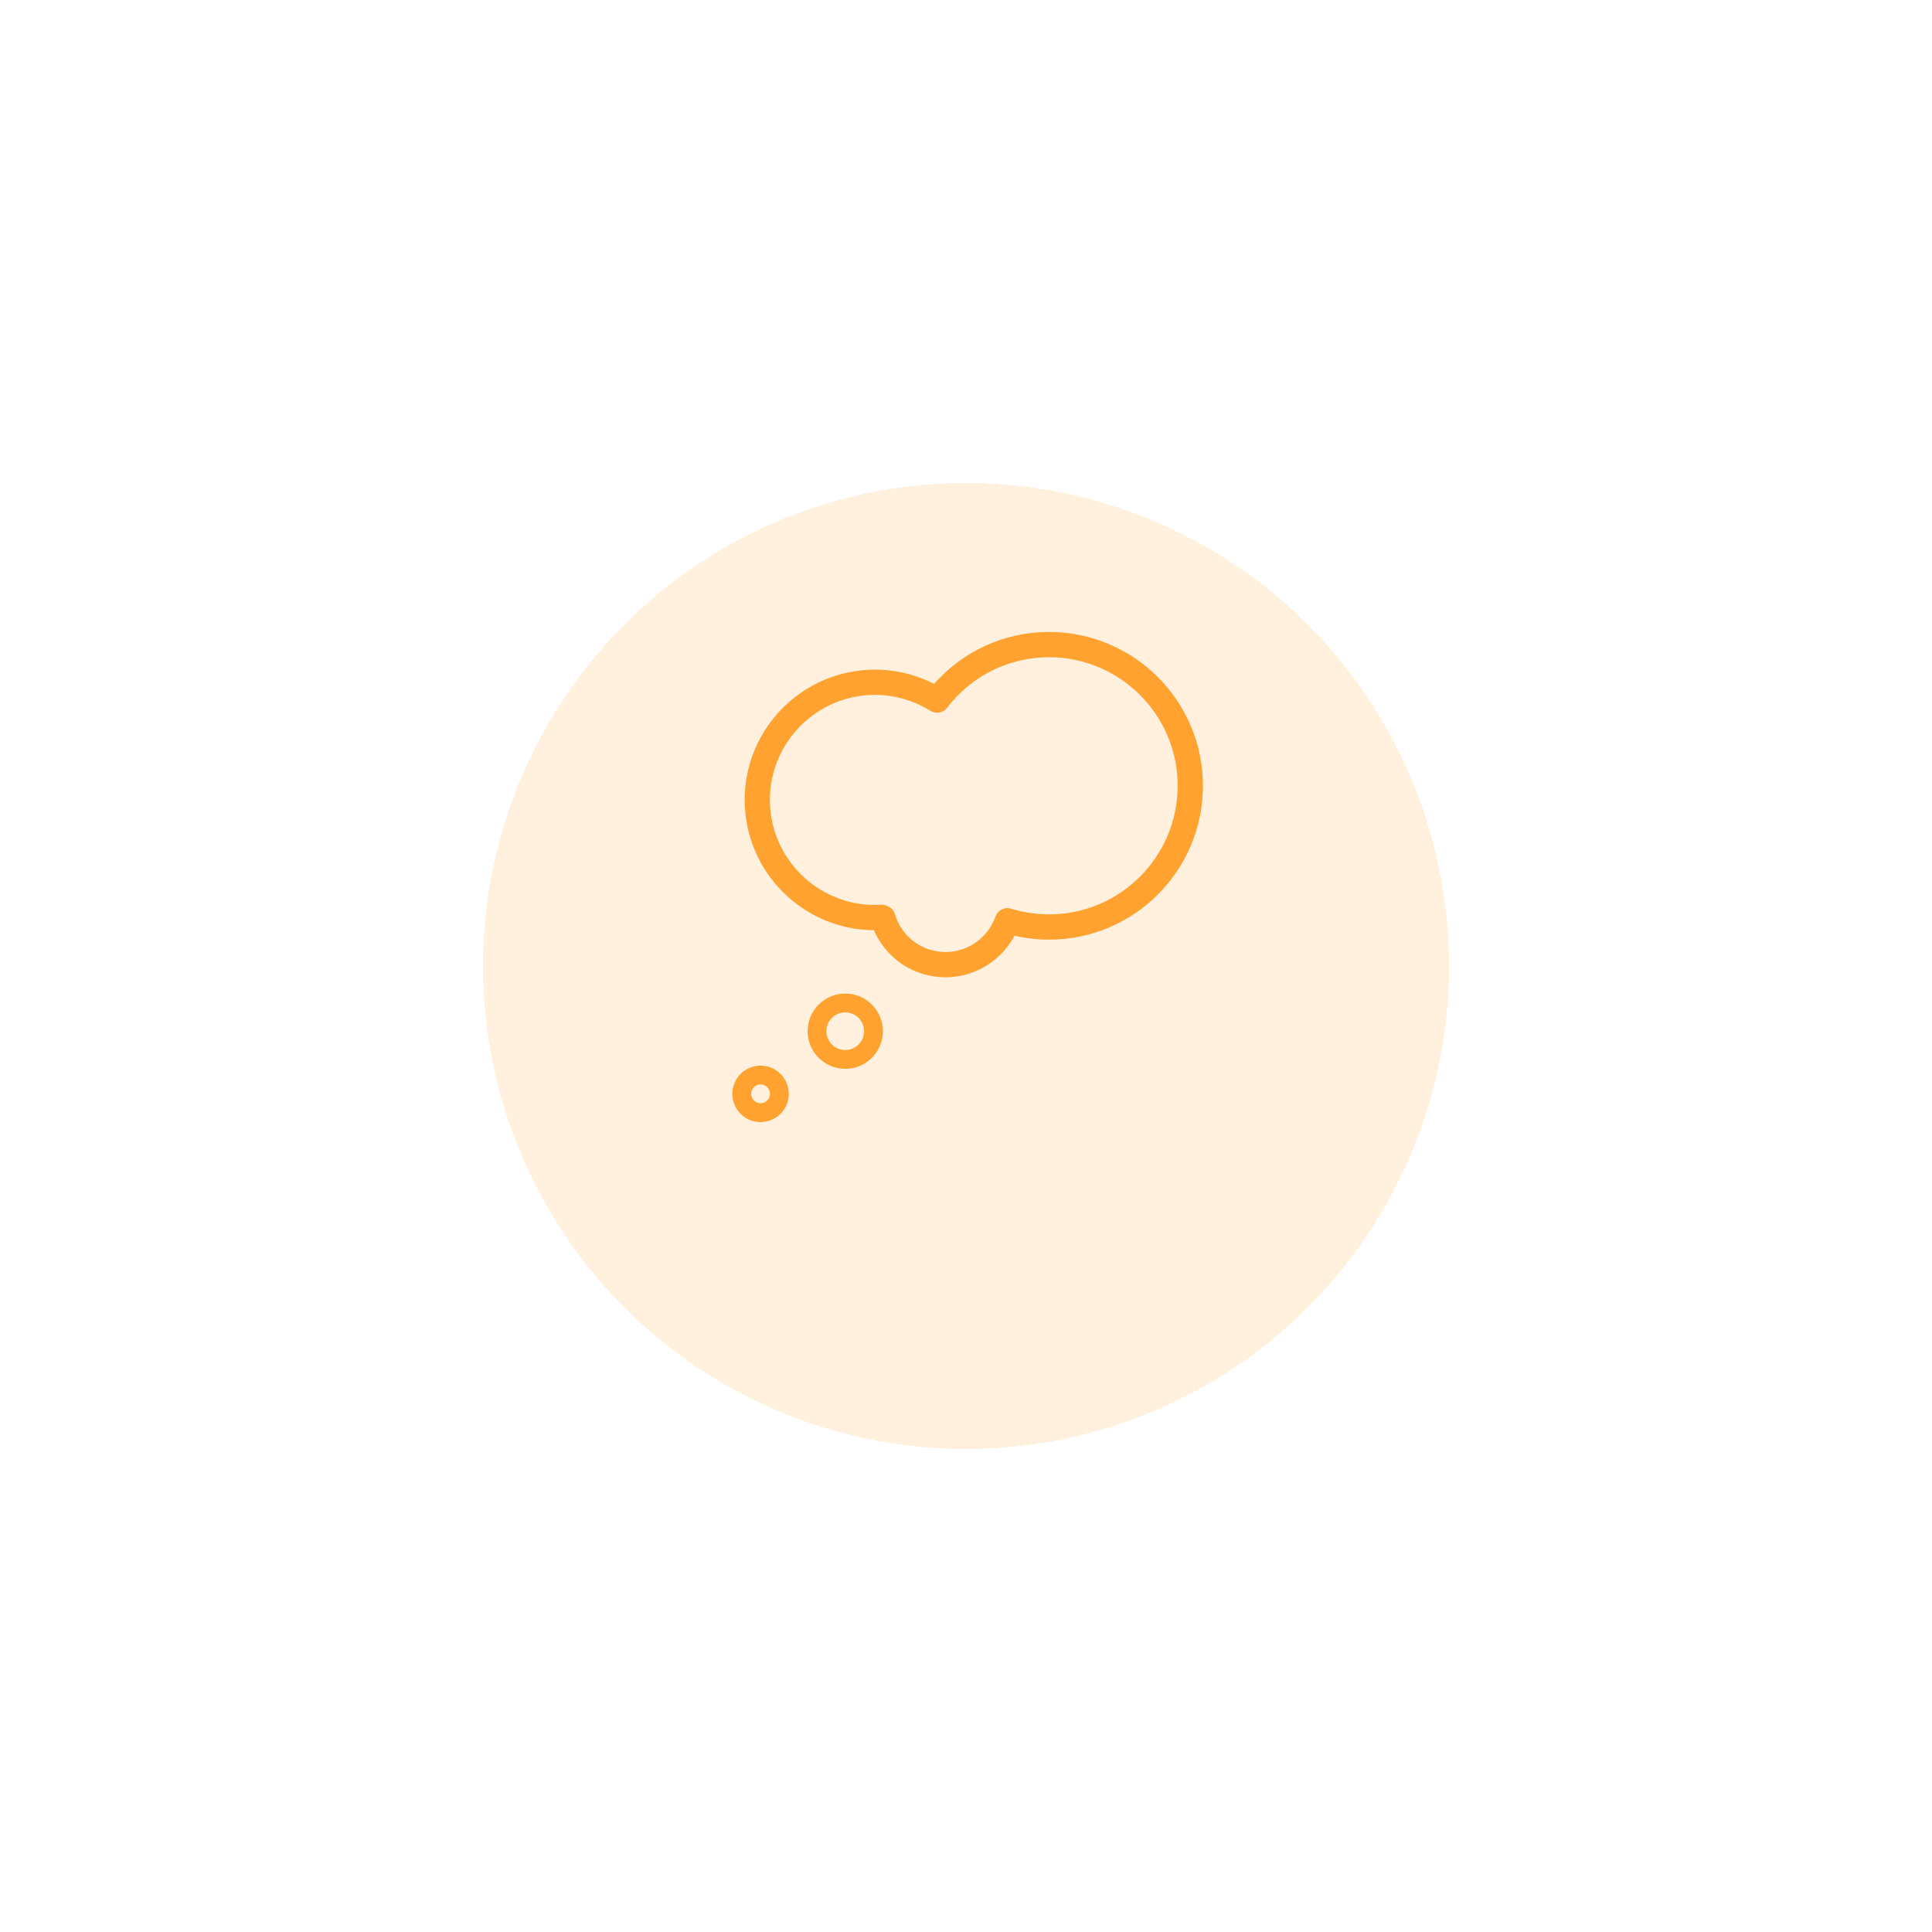 <svg xmlns="http://www.w3.org/2000/svg" width="120" height="120" viewBox="0 0 120 120" fill="none">
  <g filter="url(#filter0_d_3_15991)">
    <circle cx="60" cy="53" r="30" fill="#FFA32F" fill-opacity="0.16" shape-rendering="crispEdges"/>
  </g>
  <path d="M65.163 39.453C62.408 39.453 59.848 40.64 58.065 42.728C56.918 42.115 55.643 41.792 54.346 41.792C49.994 41.792 46.453 45.333 46.453 49.685C46.453 54.037 49.994 57.578 54.346 57.578H54.414C55.123 59.344 56.805 60.502 58.731 60.502C60.513 60.502 62.131 59.471 62.911 57.889C63.646 58.07 64.401 58.163 65.163 58.163C70.321 58.163 74.518 53.966 74.518 48.808C74.518 43.65 70.321 39.453 65.163 39.453ZM65.162 56.993C64.34 56.993 63.527 56.872 62.745 56.63C62.447 56.537 62.127 56.699 62.022 56.993C61.526 58.392 60.204 59.332 58.731 59.332C57.171 59.332 55.825 58.316 55.382 56.805C55.309 56.555 54.996 56.391 54.73 56.391H54.685C54.572 56.399 54.46 56.408 54.345 56.408C50.637 56.408 47.621 53.391 47.621 49.684C47.621 45.977 50.637 42.96 54.345 42.96C55.595 42.96 56.822 43.313 57.893 43.981C58.148 44.14 58.482 44.08 58.666 43.841C60.234 41.795 62.602 40.623 65.162 40.623C69.674 40.623 73.347 44.294 73.347 48.808C73.347 53.322 69.674 56.993 65.162 56.993Z" fill="#FFA22F" stroke="#FFA22F" stroke-width="0.4"/>
  <path d="M52.5 61.711C51.21 61.711 50.161 62.76 50.161 64.05C50.161 65.34 51.21 66.388 52.5 66.388C53.79 66.388 54.839 65.34 54.839 64.05C54.839 62.76 53.79 61.711 52.5 61.711ZM52.5 65.219C51.854 65.219 51.331 64.694 51.331 64.05C51.331 63.405 51.854 62.88 52.5 62.88C53.145 62.88 53.669 63.405 53.669 64.05C53.669 64.694 53.145 65.219 52.5 65.219Z" fill="#FFA22F"/>
  <path d="M47.239 66.188C46.272 66.188 45.485 66.975 45.485 67.942C45.485 68.909 46.272 69.696 47.239 69.696C48.206 69.696 48.993 68.909 48.993 67.942C48.993 66.975 48.206 66.188 47.239 66.188ZM47.239 68.526C46.918 68.526 46.655 68.264 46.655 67.942C46.655 67.619 46.918 67.357 47.239 67.357C47.561 67.357 47.824 67.619 47.824 67.942C47.824 68.264 47.561 68.526 47.239 68.526Z" fill="#FFA22F"/>
  <defs>
    <filter id="filter0_d_3_15991" x="0" y="0" width="120" height="120" filterUnits="userSpaceOnUse" color-interpolation-filters="sRGB">
      <feFlood flood-opacity="0" result="BackgroundImageFix"/>
      <feColorMatrix in="SourceAlpha" type="matrix" values="0 0 0 0 0 0 0 0 0 0 0 0 0 0 0 0 0 0 127 0" result="hardAlpha"/>
      <feOffset dy="7"/>
      <feGaussianBlur stdDeviation="15"/>
      <feComposite in2="hardAlpha" operator="out"/>
      <feColorMatrix type="matrix" values="0 0 0 0 0.95 0 0 0 0 0.528 0 0 0 0 0 0 0 0 0.12 0"/>
      <feBlend mode="normal" in2="BackgroundImageFix" result="effect1_dropShadow_3_15991"/>
      <feBlend mode="normal" in="SourceGraphic" in2="effect1_dropShadow_3_15991" result="shape"/>
    </filter>
  </defs>
</svg>